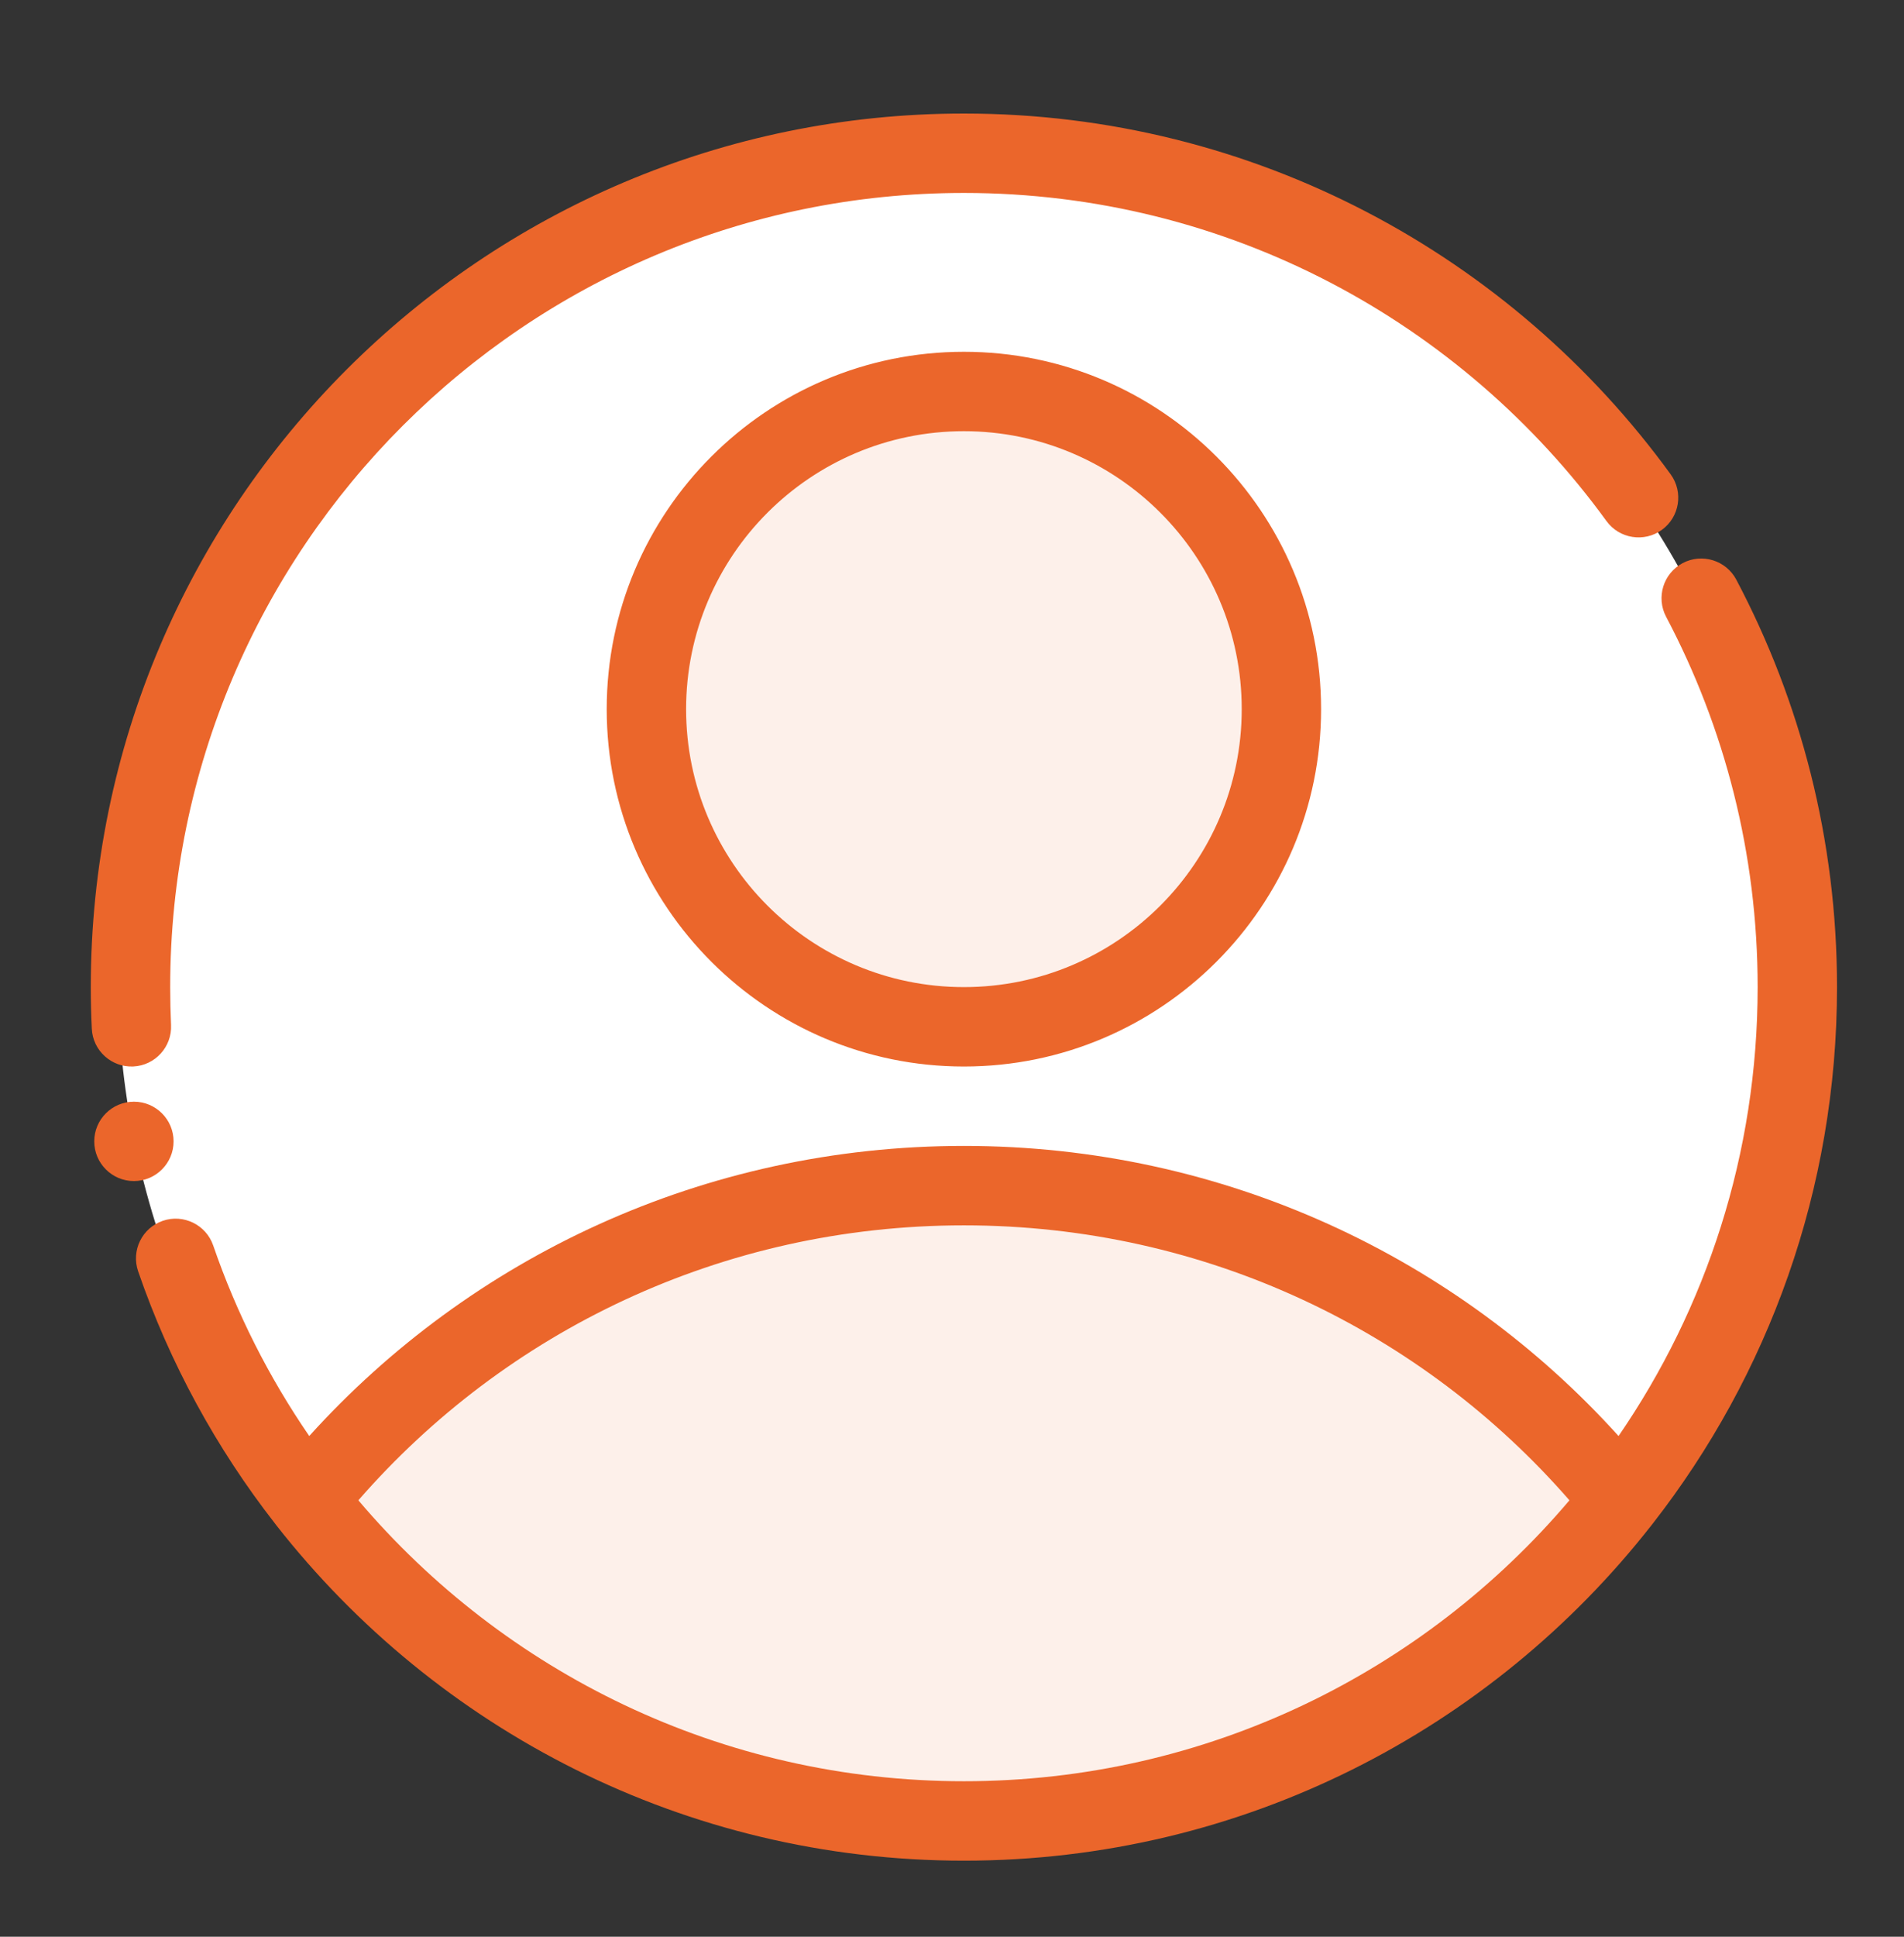 <svg width="60" height="61" viewBox="0 0 60 61" fill="none" xmlns="http://www.w3.org/2000/svg">
<rect x="0" y="0" width="60" height="61" fill="#333333" stroke="none"/>
<g clip-path="url(#clip0_2103_7145)">
<g clip-path="url(#clip1_2103_7145)">
<path d="M29.97 56.948C44.475 56.948 56.233 45.19 56.233 30.685C56.233 16.18 44.475 4.422 29.97 4.422C15.465 4.422 3.707 16.18 3.707 30.685C3.707 45.19 15.465 56.948 29.97 56.948Z" fill="white"/>
<path d="M29.97 31.936C35.496 31.936 39.975 27.456 39.975 21.93C39.975 16.405 35.496 11.925 29.97 11.925C24.445 11.925 19.965 16.405 19.965 21.93C19.965 27.456 24.445 31.936 29.97 31.936Z" fill="#FDF0EA"/>
<path fill-rule="evenodd" clip-rule="evenodd" d="M50.385 48.599C45.92 52.105 36.487 57.353 30.375 57.353C24.263 57.353 14.83 52.105 10.365 48.599C11.269 40.503 21.951 37.343 30.375 37.343C38.799 37.343 49.481 40.503 50.385 48.599Z" fill="#FDF0EA"/>
<path d="M4.22 37.199C4.91 37.199 5.47 36.639 5.47 35.949C5.47 35.259 4.91 34.699 4.22 34.699C3.53 34.699 2.97 35.259 2.97 35.949C2.97 36.639 3.53 37.199 4.22 37.199Z" fill="#EB662B"/>
<path fill-rule="evenodd" clip-rule="evenodd" d="M8.664 47.983C6.817 45.615 5.35 42.937 4.353 40.041C4.128 39.388 4.476 38.676 5.129 38.451C5.78 38.227 6.493 38.574 6.718 39.226C7.457 41.375 8.482 43.391 9.745 45.229C14.812 39.623 22.161 36.092 30.375 36.092C38.589 36.092 45.938 39.623 51.005 45.229C53.769 41.206 55.388 36.336 55.388 31.09C55.388 26.879 54.344 22.91 52.504 19.427C52.181 18.816 52.415 18.058 53.025 17.736C53.636 17.414 54.392 17.647 54.715 18.257C56.741 22.089 57.889 26.456 57.889 31.09C57.889 37.458 55.721 43.324 52.083 47.987C52.071 48.005 52.057 48.022 52.043 48.038C47.006 54.469 39.169 58.604 30.375 58.604C21.582 58.604 13.748 54.47 8.709 48.042C8.694 48.023 8.678 48.003 8.664 47.983ZM49.457 47.254C44.839 41.952 38.019 38.594 30.375 38.594C22.731 38.594 15.912 41.952 11.293 47.254C15.883 52.666 22.731 56.102 30.375 56.102C38.019 56.102 44.867 52.666 49.457 47.254ZM5.39 32.282C5.423 32.971 4.89 33.557 4.2 33.59C3.51 33.622 2.924 33.088 2.893 32.399C2.871 31.965 2.861 31.529 2.861 31.09C2.861 15.905 15.19 3.576 30.375 3.576C39.528 3.576 47.645 8.056 52.648 14.941C53.053 15.5 52.929 16.282 52.371 16.688C51.812 17.093 51.029 16.969 50.624 16.411C46.075 10.151 38.698 6.077 30.375 6.077C16.571 6.077 5.363 17.285 5.363 31.09C5.363 31.489 5.373 31.887 5.39 32.282ZM30.375 11.08C36.587 11.08 41.631 16.124 41.631 22.335C41.631 28.547 36.587 33.591 30.375 33.591C24.163 33.591 19.119 28.547 19.119 22.335C19.119 16.124 24.163 11.08 30.375 11.08ZM30.375 13.581C25.544 13.581 21.621 17.504 21.621 22.335C21.621 27.167 25.544 31.09 30.375 31.09C35.206 31.09 39.13 27.167 39.13 22.335C39.13 17.504 35.206 13.581 30.375 13.581Z" fill="#EB662B"/>
</g>
</g>
<defs>
<clipPath id="clip0_2103_7145">
<rect width="60" height="60" fill="white" transform="translate(0 0.94)"/>
</clipPath>
<clipPath id="clip1_2103_7145">
<rect width="60" height="60" fill="white" transform="translate(0 0.94)"/>
</clipPath>
</defs>
</svg>
